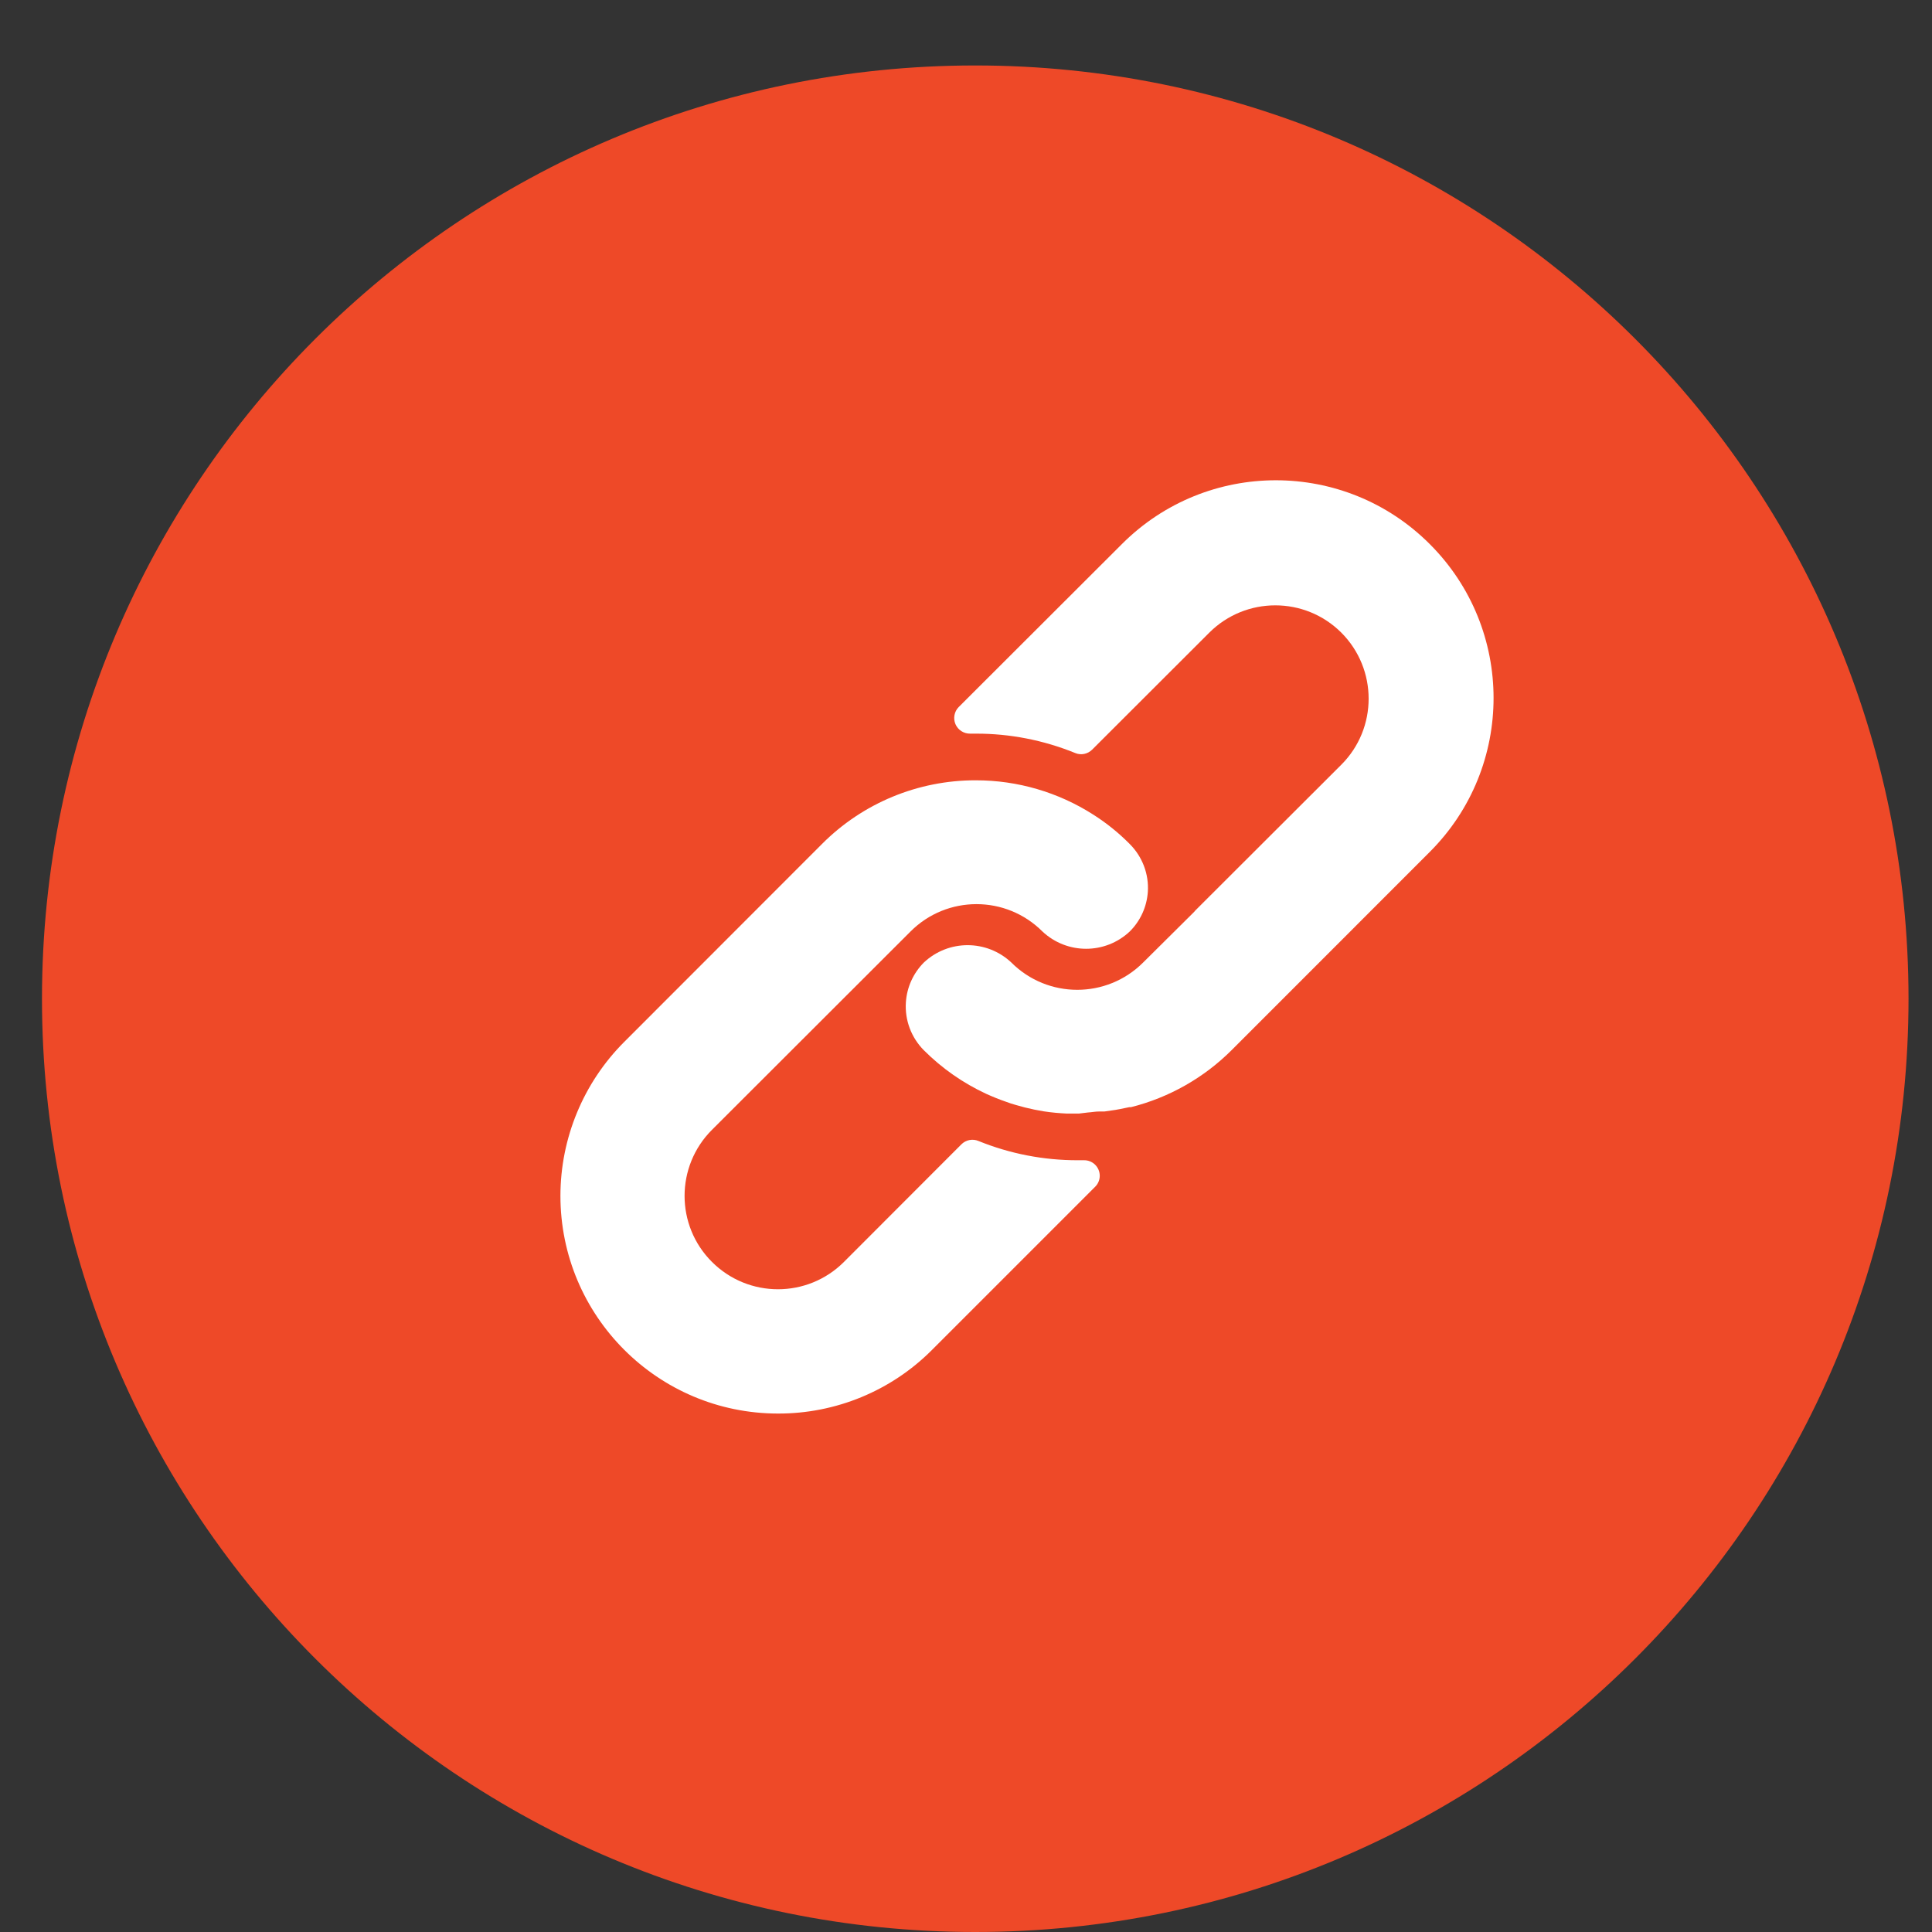 <svg width="26" height="26" viewBox="0 0 26 26" fill="none" xmlns="http://www.w3.org/2000/svg">
<rect x="0" y="0" width="26" height="26" fill="#333333" stroke="none"/>
<path d="M13.124 26C20.061 26 25.684 20.377 25.684 13.441C25.684 6.504 20.061 0.881 13.124 0.881C6.188 0.881 0.565 6.504 0.565 13.441C0.565 20.377 6.188 26 13.124 26Z" fill="#EE4928"/>
<path d="M15.204 11.359C15.056 11.209 14.891 11.076 14.713 10.963C14.241 10.661 13.693 10.501 13.133 10.501C12.355 10.499 11.609 10.808 11.061 11.359L8.399 14.023C7.851 14.572 7.543 15.316 7.542 16.091C7.541 17.709 8.852 19.022 10.47 19.023C11.247 19.025 11.992 18.718 12.54 18.169L14.738 15.971C14.778 15.932 14.8 15.878 14.8 15.822C14.799 15.706 14.705 15.613 14.589 15.614H14.505C14.046 15.615 13.591 15.527 13.166 15.354C13.088 15.322 12.998 15.34 12.938 15.4L11.358 16.982C10.867 17.473 10.072 17.473 9.581 16.982C9.09 16.492 9.09 15.696 9.581 15.205L12.254 12.535C12.744 12.045 13.538 12.045 14.028 12.535C14.359 12.846 14.874 12.846 15.204 12.535C15.347 12.393 15.433 12.204 15.447 12.003C15.463 11.764 15.374 11.529 15.204 11.359Z" fill="white"/>
<path d="M19.241 7.322C18.097 6.177 16.242 6.177 15.098 7.322L12.902 9.515C12.842 9.575 12.825 9.667 12.858 9.745C12.892 9.824 12.97 9.874 13.055 9.873H13.133C13.591 9.872 14.045 9.961 14.47 10.134C14.548 10.167 14.638 10.148 14.698 10.088L16.274 8.514C16.765 8.024 17.56 8.024 18.051 8.514C18.541 9.005 18.541 9.801 18.051 10.291L16.087 12.252L16.071 12.271L15.384 12.953C14.894 13.443 14.1 13.443 13.61 12.953C13.279 12.642 12.764 12.642 12.433 12.953C12.29 13.097 12.204 13.287 12.191 13.489C12.175 13.729 12.264 13.964 12.433 14.134C12.676 14.377 12.959 14.575 13.271 14.72C13.315 14.741 13.358 14.757 13.402 14.776C13.446 14.795 13.492 14.81 13.536 14.826C13.58 14.843 13.626 14.858 13.67 14.87L13.794 14.904C13.877 14.925 13.961 14.942 14.047 14.956C14.15 14.972 14.254 14.981 14.359 14.986H14.505H14.518L14.643 14.971C14.69 14.969 14.738 14.958 14.792 14.958H14.863L15.008 14.937L15.075 14.925L15.196 14.9H15.219C15.733 14.771 16.203 14.504 16.577 14.13L19.241 11.465C20.386 10.321 20.386 8.466 19.241 7.322Z" fill="white"/>
</svg>
